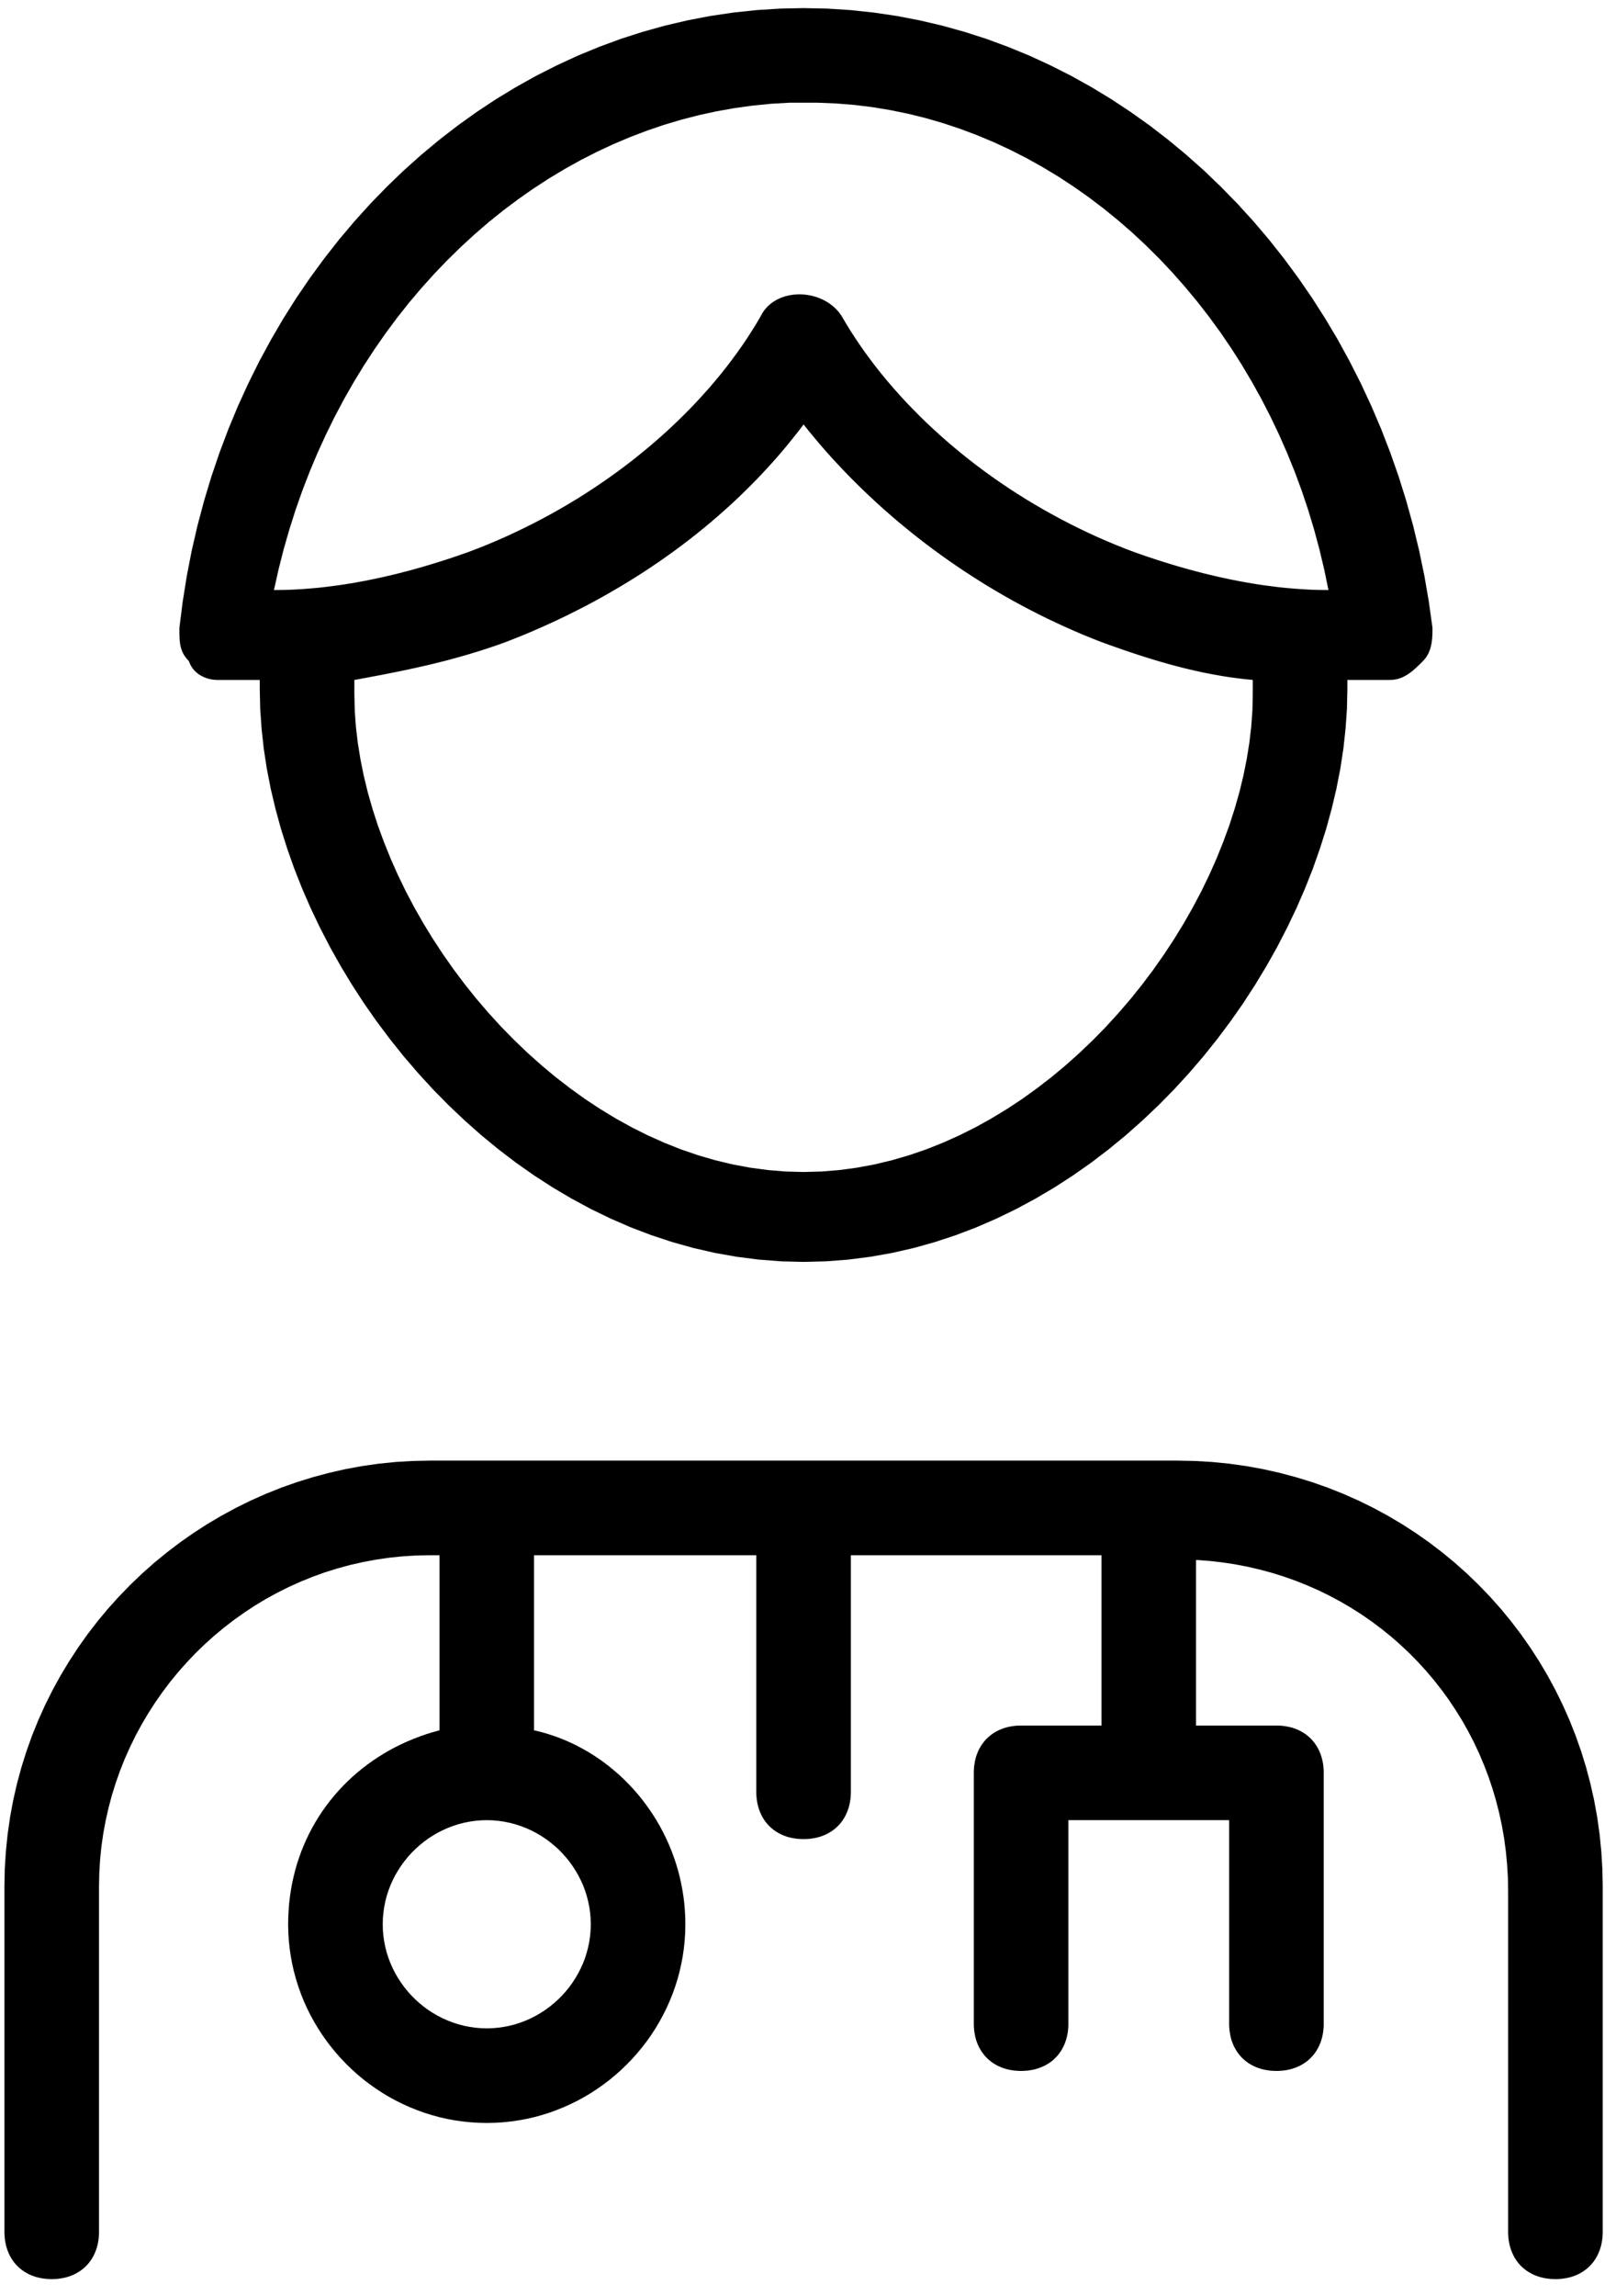 <?xml version="1.0" encoding="UTF-8" standalone="no"?>
<!DOCTYPE svg PUBLIC "-//W3C//DTD SVG 1.1//EN" "http://www.w3.org/Graphics/SVG/1.1/DTD/svg11.dtd">
<svg version="1.1" xmlns="http://www.w3.org/2000/svg" xmlns:xlink="http://www.w3.org/1999/xlink" preserveAspectRatio="xMidYMid meet" viewBox="138.733 -1 364.533 516" width="70.42" height="100"><defs><path d="M330.63 0.45L335.88 1.01L341.08 1.78L346.22 2.77L351.3 3.96L356.32 5.36L361.28 6.95L366.16 8.75L370.97 10.73L375.7 12.91L380.35 15.26L384.91 17.8L389.38 20.51L393.76 23.4L398.05 26.45L402.23 29.67L406.31 33.05L410.28 36.58L414.13 40.27L417.87 44.1L421.5 48.08L424.99 52.19L428.36 56.45L431.6 60.83L434.71 65.35L437.67 69.98L440.5 74.74L443.17 79.61L445.7 84.6L448.07 89.69L450.29 94.89L452.34 100.19L454.23 105.58L455.95 111.07L457.49 116.64L458.86 122.3L460.05 128.03L461.05 133.85L461.87 139.73L461.87 139.9L461.87 140.06L461.87 140.23L461.86 140.4L461.86 140.58L461.86 140.76L461.86 140.94L461.85 141.12L461.84 141.31L461.83 141.5L461.82 141.69L461.81 141.88L461.79 142.08L461.78 142.27L461.75 142.47L461.73 142.67L461.7 142.87L461.67 143.07L461.64 143.27L461.6 143.47L461.56 143.67L461.51 143.87L461.46 144.07L461.41 144.26L461.35 144.46L461.28 144.66L461.21 144.86L461.13 145.05L461.05 145.24L460.97 145.43L460.87 145.62L460.77 145.81L460.67 145.99L460.56 146.18L460.44 146.35L460.31 146.53L460.18 146.7L460.04 146.87L459.89 147.04L459.73 147.2L459.57 147.36L459.41 147.52L459.25 147.68L459.09 147.84L458.93 148L458.77 148.15L458.61 148.31L458.44 148.46L458.28 148.62L458.12 148.77L457.95 148.92L457.78 149.06L457.62 149.21L457.45 149.35L457.28 149.49L457.11 149.62L456.93 149.76L456.76 149.89L456.58 150.01L456.4 150.13L456.22 150.25L456.04 150.37L455.85 150.47L455.66 150.58L455.47 150.68L455.28 150.77L455.09 150.86L454.89 150.95L454.69 151.03L454.48 151.1L454.28 151.17L454.07 151.23L453.85 151.28L453.64 151.33L453.42 151.37L453.2 151.4L452.97 151.43L452.74 151.45L452.5 151.46L452.27 151.47L442.67 151.47L442.67 153.6L442.57 158.02L442.26 162.48L441.77 166.96L441.08 171.47L440.2 175.99L439.13 180.51L437.89 185.04L436.46 189.55L434.87 194.05L433.1 198.52L431.17 202.95L429.07 207.35L426.82 211.7L424.41 215.99L421.85 220.22L419.15 224.38L416.3 228.45L413.31 232.44L410.19 236.34L406.93 240.13L403.55 243.82L400.04 247.38L396.41 250.82L392.67 254.13L388.81 257.3L384.85 260.32L380.77 263.18L376.6 265.88L372.33 268.4L367.97 270.75L363.51 272.91L358.97 274.88L354.35 276.64L349.65 278.19L344.87 279.53L340.02 280.64L335.11 281.51L330.13 282.15L325.09 282.54L320 282.67L314.91 282.54L309.87 282.15L304.89 281.51L299.98 280.64L295.13 279.53L290.35 278.19L285.65 276.64L281.03 274.88L276.49 272.91L272.03 270.75L267.67 268.4L263.4 265.88L259.23 263.18L255.15 260.32L251.19 257.3L247.33 254.13L243.59 250.82L239.96 247.38L236.45 243.82L233.07 240.13L229.81 236.34L226.69 232.44L223.7 228.45L220.85 224.38L218.15 220.22L215.59 215.99L213.18 211.7L210.93 207.35L208.83 202.95L206.9 198.52L205.13 194.05L203.54 189.55L202.11 185.04L200.87 180.51L199.8 175.99L198.92 171.47L198.23 166.96L197.74 162.48L197.43 158.02L197.33 153.6L197.33 151.47L187.73 151.47L187.57 151.46L187.41 151.46L187.24 151.45L187.06 151.43L186.89 151.41L186.71 151.39L186.53 151.36L186.35 151.33L186.17 151.29L185.98 151.25L185.8 151.2L185.61 151.15L185.43 151.09L185.24 151.03L185.05 150.96L184.87 150.89L184.68 150.81L184.5 150.72L184.31 150.63L184.13 150.53L183.95 150.43L183.78 150.32L183.6 150.21L183.43 150.08L183.26 149.96L183.1 149.82L182.94 149.68L182.78 149.53L182.63 149.38L182.48 149.22L182.34 149.05L182.2 148.87L182.07 148.69L181.95 148.5L181.83 148.3L181.71 148.1L181.61 147.88L181.51 147.66L181.42 147.44L181.33 147.2L181.18 147.04L181.03 146.88L180.89 146.72L180.76 146.56L180.63 146.4L180.51 146.24L180.4 146.07L180.29 145.91L180.19 145.75L180.1 145.58L180.01 145.42L179.93 145.25L179.86 145.08L179.79 144.91L179.72 144.74L179.66 144.57L179.61 144.4L179.55 144.22L179.51 144.05L179.47 143.87L179.43 143.69L179.39 143.5L179.36 143.32L179.34 143.13L179.31 142.94L179.29 142.75L179.27 142.55L179.26 142.35L179.24 142.15L179.23 141.95L179.22 141.74L179.22 141.53L179.21 141.32L179.21 141.1L179.2 140.89L179.2 140.66L179.2 140.44L179.2 140.21L179.2 139.97L179.2 139.73L179.94 133.85L180.87 128.03L181.98 122.3L183.29 116.64L184.77 111.07L186.43 105.58L188.26 100.19L190.26 94.89L192.42 89.69L194.75 84.6L197.23 79.61L199.87 74.74L202.65 69.98L205.58 65.35L208.66 60.83L211.87 56.45L215.21 52.19L218.68 48.08L222.28 44.1L226 40.27L229.84 36.58L233.79 33.05L237.85 29.67L242.02 26.45L246.29 23.4L250.66 20.51L255.13 17.8L259.68 15.26L264.33 12.91L269.05 10.73L273.85 8.75L278.73 6.95L283.68 5.36L288.7 3.96L293.78 2.77L298.92 1.78L304.12 1.01L309.37 0.45L314.66 0.11L320 0L325.34 0.11L330.63 0.45ZM317.54 97.03L316.28 98.59L314.98 100.14L313.66 101.66L312.31 103.17L310.93 104.66L309.53 106.14L308.1 107.59L306.65 109.03L305.17 110.45L303.67 111.86L302.14 113.24L300.59 114.61L299.02 115.95L297.42 117.28L295.8 118.59L294.16 119.88L292.49 121.15L290.8 122.4L289.09 123.63L287.36 124.84L285.6 126.03L283.83 127.2L282.03 128.35L280.21 129.47L278.38 130.58L276.52 131.66L274.65 132.73L272.75 133.77L270.84 134.79L268.9 135.78L266.95 136.76L264.98 137.71L262.99 138.64L260.99 139.54L258.97 140.43L256.93 141.29L254.87 142.12L252.8 142.93L251.92 143.25L251.05 143.56L250.18 143.86L249.31 144.15L248.45 144.44L247.58 144.72L246.73 144.99L245.87 145.25L245.02 145.51L244.17 145.77L243.32 146.01L242.47 146.25L241.62 146.49L240.78 146.72L239.94 146.95L239.1 147.17L238.25 147.38L237.41 147.59L236.57 147.8L235.73 148L234.89 148.2L234.05 148.39L233.21 148.58L232.37 148.77L231.53 148.95L230.69 149.14L229.84 149.31L229 149.49L228.15 149.66L227.3 149.83L226.45 150L225.6 150.17L224.74 150.34L223.88 150.5L223.02 150.66L222.16 150.82L221.29 150.99L220.42 151.15L219.54 151.31L218.67 151.47L218.67 154.67L218.75 158.29L219.01 161.95L219.44 165.63L220.04 169.35L220.79 173.08L221.7 176.82L222.77 180.56L223.98 184.3L225.35 188.03L226.85 191.75L228.49 195.44L230.27 199.11L232.18 202.73L234.22 206.31L236.39 209.85L238.67 213.32L241.07 216.74L243.58 220.08L246.2 223.35L248.93 226.53L251.76 229.63L254.69 232.62L257.72 235.52L260.83 238.3L264.03 240.97L267.32 243.51L270.68 245.93L274.12 248.2L277.63 250.33L281.22 252.32L284.86 254.14L288.57 255.8L292.34 257.3L296.16 258.61L300.03 259.74L303.94 260.68L307.9 261.42L311.9 261.96L315.93 262.29L320 262.4L324.07 262.29L328.1 261.96L332.1 261.42L336.06 260.68L339.97 259.74L343.84 258.61L347.66 257.3L351.43 255.8L355.14 254.14L358.78 252.32L362.37 250.33L365.88 248.2L369.32 245.93L372.68 243.51L375.97 240.97L379.17 238.3L382.28 235.52L385.31 232.62L388.24 229.63L391.07 226.53L393.8 223.35L396.42 220.08L398.93 216.74L401.33 213.32L403.61 209.85L405.78 206.31L407.82 202.73L409.73 199.11L411.51 195.44L413.15 191.75L414.65 188.03L416.02 184.3L417.23 180.56L418.3 176.82L419.21 173.08L419.96 169.35L420.56 165.63L420.99 161.95L421.25 158.29L421.33 154.67L421.33 151.47L420.46 151.38L419.58 151.29L418.71 151.19L417.84 151.08L416.98 150.97L416.12 150.85L415.26 150.72L414.4 150.58L413.55 150.43L412.7 150.28L411.85 150.12L411 149.96L410.16 149.79L409.31 149.61L408.47 149.42L407.63 149.23L406.79 149.03L405.95 148.83L405.11 148.62L404.27 148.4L403.43 148.18L402.59 147.95L401.75 147.71L400.9 147.47L400.06 147.23L399.22 146.98L398.38 146.72L397.53 146.46L396.68 146.19L395.83 145.92L394.98 145.64L394.13 145.36L393.27 145.07L392.42 144.78L391.55 144.48L390.69 144.18L389.82 143.87L388.95 143.57L388.08 143.25L387.2 142.93L385.13 142.12L383.07 141.28L381.03 140.41L379.01 139.51L377.01 138.59L375.02 137.65L373.05 136.68L371.1 135.68L369.16 134.66L367.25 133.62L365.35 132.55L363.48 131.46L361.62 130.35L359.79 129.22L357.97 128.06L356.17 126.89L354.4 125.7L352.64 124.48L350.91 123.25L349.2 122L347.51 120.73L345.84 119.44L344.2 118.14L342.58 116.82L340.98 115.49L339.41 114.13L337.86 112.77L336.33 111.39L334.83 109.99L333.35 108.58L331.9 107.16L330.47 105.73L329.07 104.28L327.69 102.82L326.34 101.36L325.02 99.88L323.72 98.39L322.46 96.89L321.21 95.38L320 93.87L318.79 95.46L317.54 97.03ZM312.65 21.57L308.54 21.98L304.46 22.54L300.41 23.26L296.4 24.13L292.44 25.15L288.51 26.32L284.64 27.64L280.81 29.1L277.03 30.7L273.31 32.44L269.64 34.31L266.04 36.32L262.49 38.46L259.01 40.72L255.6 43.11L252.25 45.62L248.98 48.25L245.79 51L242.67 53.87L239.63 56.84L236.67 59.93L233.8 63.12L231.01 66.41L228.32 69.81L225.72 73.31L223.22 76.9L220.81 80.59L218.5 84.37L216.3 88.23L214.2 92.19L212.22 96.22L210.34 100.34L208.58 104.53L206.93 108.8L205.4 113.15L204 117.56L202.71 122.04L201.56 126.59L200.53 131.2L201.58 131.19L202.62 131.18L203.67 131.15L204.72 131.11L205.78 131.05L206.84 130.99L207.91 130.91L208.97 130.82L210.04 130.73L211.12 130.62L212.19 130.5L213.27 130.36L214.35 130.22L215.44 130.07L216.53 129.91L217.62 129.73L218.71 129.55L219.8 129.35L220.9 129.15L222 128.93L223.1 128.71L224.2 128.47L225.31 128.23L226.41 127.97L227.52 127.71L228.63 127.44L229.74 127.15L230.86 126.86L231.97 126.56L233.08 126.25L234.2 125.93L235.32 125.6L236.43 125.26L237.55 124.92L238.67 124.56L239.79 124.2L240.91 123.83L242.03 123.45L243.15 123.06L244.27 122.67L246.42 121.85L248.55 121L250.67 120.11L252.77 119.19L254.85 118.23L256.91 117.24L258.95 116.22L260.97 115.17L262.97 114.09L264.95 112.98L266.9 111.84L268.83 110.68L270.74 109.48L272.62 108.26L274.47 107.01L276.3 105.74L278.1 104.44L279.87 103.12L281.62 101.77L283.33 100.4L285.02 99.01L286.67 97.6L288.3 96.16L289.89 94.71L291.44 93.24L292.97 91.75L294.46 90.24L295.91 88.72L297.33 87.17L298.72 85.62L300.06 84.04L301.37 82.46L302.64 80.86L303.87 79.24L305.06 77.62L306.22 75.98L307.33 74.33L308.39 72.68L309.42 71.01L310.4 69.33L310.65 68.87L310.93 68.42L311.24 68L311.57 67.61L311.92 67.23L312.3 66.89L312.69 66.56L313.11 66.26L313.54 65.99L313.98 65.73L314.45 65.51L314.92 65.3L315.41 65.12L315.91 64.97L316.42 64.83L316.94 64.73L317.46 64.64L317.99 64.58L318.53 64.55L319.07 64.53L319.61 64.55L320.15 64.58L320.69 64.64L321.23 64.73L321.76 64.83L322.3 64.97L322.82 65.12L323.34 65.3L323.85 65.51L324.35 65.73L324.84 65.99L325.32 66.26L325.78 66.56L326.23 66.89L326.66 67.23L327.08 67.61L327.47 68L327.85 68.42L328.2 68.87L328.53 69.33L329.52 71.01L330.54 72.68L331.61 74.33L332.72 75.98L333.87 77.62L335.06 79.24L336.29 80.86L337.56 82.46L338.87 84.04L340.22 85.62L341.6 87.17L343.02 88.72L344.48 90.24L345.97 91.75L347.49 93.24L349.05 94.71L350.64 96.16L352.26 97.6L353.92 99.01L355.6 100.4L357.31 101.77L359.06 103.12L360.83 104.44L362.63 105.74L364.46 107.01L366.31 108.26L368.19 109.48L370.1 110.68L372.03 111.84L373.98 112.98L375.96 114.09L377.96 115.17L379.98 116.22L382.02 117.24L384.08 118.23L386.16 119.19L388.26 120.11L390.38 121L392.51 121.85L394.67 122.67L395.79 123.06L396.91 123.45L398.03 123.83L399.15 124.2L400.26 124.56L401.38 124.92L402.5 125.26L403.62 125.6L404.73 125.93L405.85 126.25L406.96 126.56L408.08 126.86L409.19 127.15L410.3 127.44L411.41 127.71L412.52 127.97L413.62 128.23L414.73 128.47L415.83 128.71L416.93 128.93L418.03 129.15L419.13 129.35L420.22 129.55L421.32 129.73L422.41 129.91L423.49 130.07L424.58 130.22L425.66 130.36L426.74 130.5L427.82 130.62L428.89 130.73L429.96 130.82L431.03 130.91L432.09 130.99L433.15 131.05L434.21 131.11L435.26 131.15L436.31 131.18L437.36 131.19L438.4 131.2L437.45 126.59L436.37 122.04L435.16 117.55L433.82 113.12L432.36 108.76L430.77 104.47L429.06 100.26L427.24 96.12L425.3 92.06L423.25 88.08L421.09 84.19L418.83 80.39L416.46 76.67L413.99 73.05L411.42 69.53L408.76 66.11L406 62.79L403.15 59.57L400.22 56.46L397.2 53.47L394.1 50.58L390.92 47.82L387.66 45.17L384.33 42.65L380.93 40.25L377.46 37.98L373.93 35.85L370.33 33.84L366.67 31.98L362.95 30.25L359.18 28.67L355.35 27.23L351.48 25.94L347.56 24.8L343.59 23.82L339.59 23L335.54 22.33L331.46 21.83L327.35 21.5L323.2 21.33L316.8 21.33L312.65 21.57Z" id="a13e7StsU0"></path><path d="M412.18 327.78L416.07 328.17L419.91 328.71L423.7 329.4L427.44 330.24L431.12 331.22L434.73 332.33L438.28 333.58L441.77 334.97L445.18 336.48L448.52 338.12L451.79 339.89L454.97 341.77L458.08 343.78L461.1 345.9L464.03 348.13L466.87 350.47L469.62 352.92L472.27 355.47L474.82 358.12L477.26 360.86L479.6 363.7L481.83 366.63L483.95 369.65L485.96 372.76L487.85 375.95L489.61 379.21L491.25 382.55L492.77 385.97L494.15 389.45L495.4 393L496.52 396.62L497.49 400.29L498.33 404.03L499.02 407.82L499.56 411.66L499.95 415.55L500.19 419.49L500.27 423.47L500.27 501.33L500.26 501.81L500.23 502.28L500.2 502.74L500.14 503.19L500.07 503.63L499.99 504.06L499.89 504.49L499.77 504.9L499.64 505.31L499.5 505.7L499.34 506.08L499.17 506.46L498.99 506.82L498.79 507.18L498.58 507.52L498.36 507.85L498.12 508.17L497.87 508.48L497.61 508.78L497.33 509.07L497.05 509.34L496.75 509.6L496.44 509.85L496.12 510.09L495.79 510.31L495.44 510.52L495.09 510.72L494.73 510.91L494.35 511.08L493.97 511.23L493.57 511.38L493.17 511.51L492.75 511.62L492.33 511.72L491.9 511.8L491.45 511.87L491 511.93L490.54 511.97L490.08 511.99L489.6 512L489.12 511.99L488.66 511.97L488.2 511.93L487.75 511.87L487.3 511.8L486.87 511.72L486.45 511.62L486.03 511.51L485.63 511.38L485.23 511.23L484.85 511.08L484.47 510.91L484.11 510.72L483.76 510.52L483.41 510.31L483.08 510.09L482.76 509.85L482.45 509.6L482.15 509.34L481.87 509.07L481.59 508.78L481.33 508.48L481.08 508.17L480.84 507.85L480.62 507.52L480.41 507.18L480.21 506.82L480.03 506.46L479.86 506.08L479.7 505.7L479.56 505.31L479.43 504.9L479.31 504.49L479.21 504.06L479.13 503.63L479.06 503.19L479 502.74L478.97 502.28L478.94 501.81L478.93 501.33L478.93 424.53L478.88 421.51L478.7 418.52L478.42 415.57L478.03 412.65L477.53 409.78L476.92 406.94L476.21 404.15L475.4 401.41L474.49 398.71L473.48 396.07L472.38 393.47L471.19 390.93L469.9 388.45L468.53 386.02L467.06 383.66L465.52 381.35L463.89 379.12L462.18 376.94L460.4 374.84L458.53 372.8L456.6 370.84L454.59 368.95L452.51 367.13L450.36 365.4L448.15 363.74L445.88 362.17L443.54 360.68L441.14 359.27L438.69 357.96L436.18 356.73L433.62 355.6L431.01 354.56L428.35 353.62L425.64 352.77L422.89 352.03L420.09 351.38L417.26 350.84L414.39 350.41L411.48 350.08L408.53 349.87L408.53 387.2L426.67 387.2L427.14 387.21L427.61 387.23L428.07 387.27L428.52 387.33L428.96 387.4L429.4 387.48L429.82 387.58L430.23 387.69L430.64 387.82L431.03 387.97L431.42 388.12L431.79 388.29L432.16 388.48L432.51 388.68L432.85 388.89L433.19 389.11L433.51 389.35L433.82 389.6L434.11 389.86L434.4 390.13L434.67 390.42L434.94 390.72L435.19 391.03L435.42 391.35L435.65 391.68L435.86 392.02L436.05 392.38L436.24 392.74L436.41 393.12L436.57 393.5L436.71 393.89L436.84 394.3L436.95 394.71L437.05 395.14L437.14 395.57L437.21 396.01L437.26 396.46L437.3 396.92L437.33 397.39L437.33 397.87L437.33 454.4L437.33 454.88L437.3 455.34L437.26 455.8L437.21 456.25L437.14 456.7L437.05 457.13L436.95 457.55L436.84 457.97L436.71 458.37L436.57 458.77L436.41 459.15L436.24 459.53L436.05 459.89L435.86 460.24L435.65 460.59L435.42 460.92L435.19 461.24L434.94 461.55L434.67 461.85L434.4 462.13L434.11 462.41L433.82 462.67L433.51 462.92L433.19 463.16L432.85 463.38L432.51 463.59L432.16 463.79L431.79 463.97L431.42 464.14L431.03 464.3L430.64 464.44L430.23 464.57L429.82 464.69L429.4 464.79L428.96 464.87L428.52 464.94L428.07 465L427.61 465.03L427.14 465.06L426.67 465.07L426.19 465.06L425.72 465.03L425.26 465L424.81 464.94L424.37 464.87L423.94 464.79L423.51 464.69L423.1 464.57L422.69 464.44L422.3 464.3L421.92 464.14L421.54 463.97L421.18 463.79L420.82 463.59L420.48 463.38L420.15 463.16L419.83 462.92L419.52 462.67L419.22 462.41L418.93 462.13L418.66 461.85L418.4 461.55L418.15 461.24L417.91 460.92L417.69 460.59L417.48 460.24L417.28 459.89L417.09 459.53L416.92 459.15L416.77 458.77L416.62 458.37L416.49 457.97L416.38 457.55L416.28 457.13L416.2 456.7L416.13 456.25L416.07 455.8L416.03 455.34L416.01 454.88L416 454.4L416 408.53L379.73 408.53L379.73 454.4L379.73 454.88L379.7 455.34L379.66 455.8L379.61 456.25L379.54 456.7L379.45 457.13L379.35 457.55L379.24 457.97L379.11 458.37L378.97 458.77L378.81 459.15L378.64 459.53L378.45 459.89L378.26 460.24L378.05 460.59L377.82 460.92L377.59 461.24L377.34 461.55L377.07 461.85L376.8 462.13L376.51 462.41L376.22 462.67L375.91 462.92L375.59 463.16L375.25 463.38L374.91 463.59L374.56 463.79L374.19 463.97L373.82 464.14L373.43 464.3L373.04 464.44L372.63 464.57L372.22 464.69L371.8 464.79L371.36 464.87L370.92 464.94L370.47 465L370.01 465.03L369.54 465.06L369.07 465.07L368.59 465.06L368.12 465.03L367.66 465L367.21 464.94L366.77 464.87L366.34 464.79L365.91 464.69L365.5 464.57L365.09 464.44L364.7 464.3L364.32 464.14L363.94 463.97L363.58 463.79L363.22 463.59L362.88 463.38L362.55 463.16L362.23 462.92L361.92 462.67L361.62 462.41L361.33 462.13L361.06 461.85L360.8 461.55L360.55 461.24L360.31 460.92L360.09 460.59L359.88 460.24L359.68 459.89L359.49 459.53L359.32 459.15L359.17 458.77L359.02 458.37L358.89 457.97L358.78 457.55L358.68 457.13L358.6 456.7L358.53 456.25L358.47 455.8L358.43 455.34L358.41 454.88L358.4 454.4L358.4 397.87L358.41 397.39L358.43 396.92L358.47 396.46L358.53 396.01L358.6 395.57L358.68 395.14L358.78 394.71L358.89 394.3L359.02 393.89L359.17 393.5L359.32 393.12L359.49 392.74L359.68 392.38L359.88 392.02L360.09 391.68L360.31 391.35L360.55 391.03L360.8 390.72L361.06 390.42L361.33 390.13L361.62 389.86L361.92 389.6L362.23 389.35L362.55 389.11L362.88 388.89L363.22 388.68L363.58 388.48L363.94 388.29L364.32 388.12L364.7 387.97L365.09 387.82L365.5 387.69L365.91 387.58L366.34 387.48L366.77 387.4L367.21 387.33L367.66 387.27L368.12 387.23L368.59 387.21L369.07 387.2L387.2 387.2L387.2 348.8L330.67 348.8L330.67 402.13L330.66 402.61L330.63 403.08L330.6 403.54L330.54 403.99L330.47 404.43L330.39 404.86L330.29 405.29L330.17 405.7L330.04 406.11L329.9 406.5L329.74 406.88L329.57 407.26L329.39 407.62L329.19 407.98L328.98 408.32L328.76 408.65L328.52 408.97L328.27 409.28L328.01 409.58L327.73 409.87L327.45 410.14L327.15 410.4L326.84 410.65L326.52 410.89L326.19 411.11L325.84 411.32L325.49 411.52L325.13 411.71L324.75 411.88L324.37 412.03L323.97 412.18L323.57 412.31L323.15 412.42L322.73 412.52L322.3 412.6L321.85 412.67L321.4 412.73L320.94 412.77L320.48 412.79L320 412.8L319.52 412.79L319.06 412.77L318.6 412.73L318.15 412.67L317.7 412.6L317.27 412.52L316.85 412.42L316.43 412.31L316.03 412.18L315.63 412.03L315.25 411.88L314.87 411.71L314.51 411.52L314.16 411.32L313.81 411.11L313.48 410.89L313.16 410.65L312.85 410.4L312.55 410.14L312.27 409.87L311.99 409.58L311.73 409.28L311.48 408.97L311.24 408.65L311.02 408.32L310.81 407.98L310.61 407.62L310.43 407.26L310.26 406.88L310.1 406.5L309.96 406.11L309.83 405.7L309.71 405.29L309.61 404.86L309.53 404.43L309.46 403.99L309.4 403.54L309.37 403.08L309.34 402.61L309.33 402.13L309.33 348.8L259.2 348.8L259.2 388.27L260.63 388.61L262.05 389.01L263.44 389.46L264.82 389.95L266.18 390.5L267.52 391.09L268.83 391.72L270.12 392.41L271.39 393.13L272.63 393.9L273.85 394.71L275.04 395.56L276.2 396.45L277.33 397.39L278.44 398.35L279.51 399.36L280.55 400.4L281.56 401.48L282.53 402.59L283.47 403.73L284.37 404.91L285.23 406.12L286.06 407.35L286.85 408.62L287.6 409.91L288.3 411.23L288.97 412.58L289.59 413.95L290.17 415.35L290.7 416.77L291.19 418.21L291.63 419.67L292.02 421.15L292.36 422.65L292.65 424.17L292.9 425.71L293.09 427.26L293.22 428.83L293.31 430.41L293.33 432L293.3 433.83L293.18 435.65L293 437.44L292.74 439.22L292.41 440.97L292.02 442.7L291.56 444.4L291.03 446.08L290.44 447.73L289.78 449.35L289.07 450.94L288.29 452.5L287.46 454.02L286.57 455.51L285.63 456.96L284.63 458.37L283.58 459.74L282.48 461.07L281.33 462.36L280.13 463.6L278.89 464.8L277.6 465.95L276.27 467.05L274.9 468.1L273.49 469.09L272.04 470.04L270.55 470.93L269.03 471.76L267.47 472.53L265.88 473.25L264.26 473.9L262.61 474.5L260.94 475.02L259.23 475.49L257.5 475.88L255.75 476.21L253.97 476.46L252.18 476.65L250.37 476.76L248.53 476.8L246.7 476.76L244.89 476.65L243.09 476.46L241.32 476.21L239.56 475.88L237.84 475.49L236.13 475.02L234.45 474.5L232.8 473.9L231.18 473.25L229.59 472.53L228.04 471.76L226.51 470.93L225.03 470.04L223.58 469.09L222.17 468.1L220.79 467.05L219.46 465.95L218.18 464.8L216.93 463.6L215.74 462.36L214.59 461.07L213.49 459.74L212.44 458.37L211.44 456.96L210.5 455.51L209.61 454.02L208.77 452.5L208 450.94L207.28 449.35L206.63 447.73L206.04 446.08L205.51 444.4L205.05 442.7L204.65 440.97L204.33 439.22L204.07 437.44L203.88 435.65L203.77 433.83L203.73 432L203.76 430.41L203.84 428.83L203.96 427.28L204.14 425.74L204.37 424.21L204.64 422.71L204.97 421.23L205.34 419.77L205.75 418.33L206.22 416.92L206.72 415.52L207.28 414.15L207.87 412.81L208.51 411.49L209.19 410.19L209.91 408.93L210.67 407.69L211.48 406.47L212.32 405.29L213.2 404.13L214.12 403.01L215.08 401.91L216.07 400.85L217.1 399.82L218.16 398.82L219.26 397.86L220.39 396.93L221.56 396.03L222.75 395.17L223.98 394.35L225.24 393.56L226.53 392.81L227.85 392.1L229.2 391.43L230.58 390.8L231.99 390.21L233.42 389.66L234.88 389.15L236.36 388.69L237.87 388.27L237.87 348.8L235.73 348.8L232.63 348.86L229.56 349.05L226.53 349.36L223.53 349.8L220.58 350.35L217.67 351.01L214.81 351.79L211.99 352.67L209.23 353.67L206.52 354.77L203.86 355.97L201.26 357.27L198.72 358.66L196.24 360.15L193.83 361.74L191.48 363.41L189.2 365.17L186.99 367.01L184.86 368.93L182.8 370.93L180.82 373.01L178.92 375.16L177.1 377.38L175.37 379.67L173.72 382.03L172.17 384.45L170.7 386.93L169.33 389.46L168.06 392.06L166.88 394.7L165.81 397.39L164.84 400.14L163.97 402.92L163.22 405.75L162.57 408.62L162.03 411.53L161.61 414.47L161.31 417.44L161.13 420.44L161.07 423.47L161.07 501.33L161.06 501.81L161.03 502.28L161 502.74L160.94 503.19L160.87 503.63L160.79 504.06L160.69 504.49L160.57 504.9L160.44 505.31L160.3 505.7L160.14 506.08L159.97 506.46L159.79 506.82L159.59 507.18L159.38 507.52L159.16 507.85L158.92 508.17L158.67 508.48L158.41 508.78L158.13 509.07L157.85 509.34L157.55 509.6L157.24 509.85L156.92 510.09L156.59 510.31L156.24 510.52L155.89 510.72L155.53 510.91L155.15 511.08L154.77 511.23L154.37 511.38L153.97 511.51L153.55 511.62L153.13 511.72L152.7 511.8L152.25 511.87L151.8 511.93L151.34 511.97L150.88 511.99L150.4 512L149.92 511.99L149.46 511.97L149 511.93L148.55 511.87L148.1 511.8L147.67 511.72L147.25 511.62L146.83 511.51L146.43 511.38L146.03 511.23L145.65 511.08L145.27 510.91L144.91 510.72L144.56 510.52L144.21 510.31L143.88 510.09L143.56 509.85L143.25 509.6L142.95 509.34L142.67 509.07L142.39 508.78L142.13 508.48L141.88 508.17L141.64 507.85L141.42 507.52L141.21 507.18L141.01 506.82L140.83 506.46L140.66 506.08L140.5 505.7L140.36 505.31L140.23 504.9L140.11 504.49L140.01 504.06L139.93 503.63L139.86 503.19L139.8 502.74L139.77 502.28L139.74 501.81L139.73 501.33L139.73 423.47L139.81 419.49L140.06 415.55L140.46 411.66L141.01 407.82L141.71 404.03L142.57 400.29L143.56 396.62L144.7 393L145.97 389.45L147.38 385.97L148.92 382.55L150.59 379.21L152.38 375.95L154.3 372.76L156.33 369.65L158.47 366.63L160.73 363.7L163.09 360.86L165.56 358.12L168.13 355.47L170.8 352.92L173.56 350.47L176.42 348.13L179.36 345.9L182.39 343.78L185.5 341.77L188.69 339.89L191.95 338.12L195.28 336.48L198.68 334.97L202.15 333.58L205.68 332.33L209.27 331.22L212.91 330.24L216.6 329.4L220.34 328.71L224.13 328.17L227.96 327.78L231.83 327.55L235.73 327.47L404.27 327.47L408.25 327.55L412.18 327.78ZM245.92 408.68L244.64 408.87L243.38 409.12L242.15 409.44L240.94 409.83L239.76 410.28L238.61 410.79L237.49 411.36L236.4 411.99L235.35 412.67L234.34 413.41L233.37 414.2L232.45 415.03L231.56 415.91L230.73 416.84L229.94 417.81L229.21 418.82L228.52 419.87L227.89 420.95L227.32 422.07L226.81 423.22L226.36 424.4L225.97 425.61L225.65 426.85L225.4 428.11L225.22 429.38L225.1 430.68L225.07 432L225.1 433.32L225.22 434.62L225.4 435.89L225.65 437.15L225.97 438.39L226.36 439.6L226.81 440.78L227.32 441.93L227.89 443.05L228.52 444.13L229.21 445.18L229.94 446.19L230.73 447.16L231.56 448.09L232.45 448.97L233.37 449.8L234.34 450.59L235.35 451.33L236.4 452.01L237.49 452.64L238.61 453.21L239.76 453.72L240.94 454.17L242.15 454.56L243.38 454.88L244.64 455.13L245.92 455.32L247.22 455.43L248.53 455.47L249.85 455.43L251.15 455.32L252.43 455.13L253.69 454.88L254.92 454.56L256.13 454.17L257.31 453.72L258.46 453.21L259.58 452.64L260.66 452.01L261.71 451.33L262.72 450.59L263.69 449.8L264.62 448.97L265.5 448.09L266.34 447.16L267.13 446.19L267.86 445.18L268.54 444.13L269.17 443.05L269.74 441.93L270.26 440.78L270.71 439.6L271.09 438.39L271.41 437.15L271.67 435.89L271.85 434.62L271.96 433.32L272 432L271.96 430.68L271.85 429.38L271.67 428.11L271.41 426.85L271.09 425.61L270.71 424.4L270.26 423.22L269.74 422.07L269.17 420.95L268.54 419.87L267.86 418.82L267.13 417.81L266.34 416.84L265.5 415.91L264.62 415.03L263.69 414.2L262.72 413.41L261.71 412.67L260.66 411.99L259.58 411.36L258.46 410.79L257.31 410.28L256.13 409.83L254.92 409.44L253.69 409.12L252.43 408.87L251.15 408.68L249.85 408.57L248.53 408.53L247.22 408.57L245.92 408.68Z" id="b2vTO3cjz8"></path></defs><g><g><use xlink:href="#a13e7StsU0" opacity="1" fill="#000000" fill-opacity="1"></use><g><use xlink:href="#a13e7StsU0" opacity="1" fill-opacity="0" stroke="#000000" stroke-width="1" stroke-opacity="0"></use></g></g><g><use xlink:href="#b2vTO3cjz8" opacity="1" fill="#000000" fill-opacity="1"></use><g><use xlink:href="#b2vTO3cjz8" opacity="1" fill-opacity="0" stroke="#000000" stroke-width="1" stroke-opacity="0"></use></g></g></g></svg>